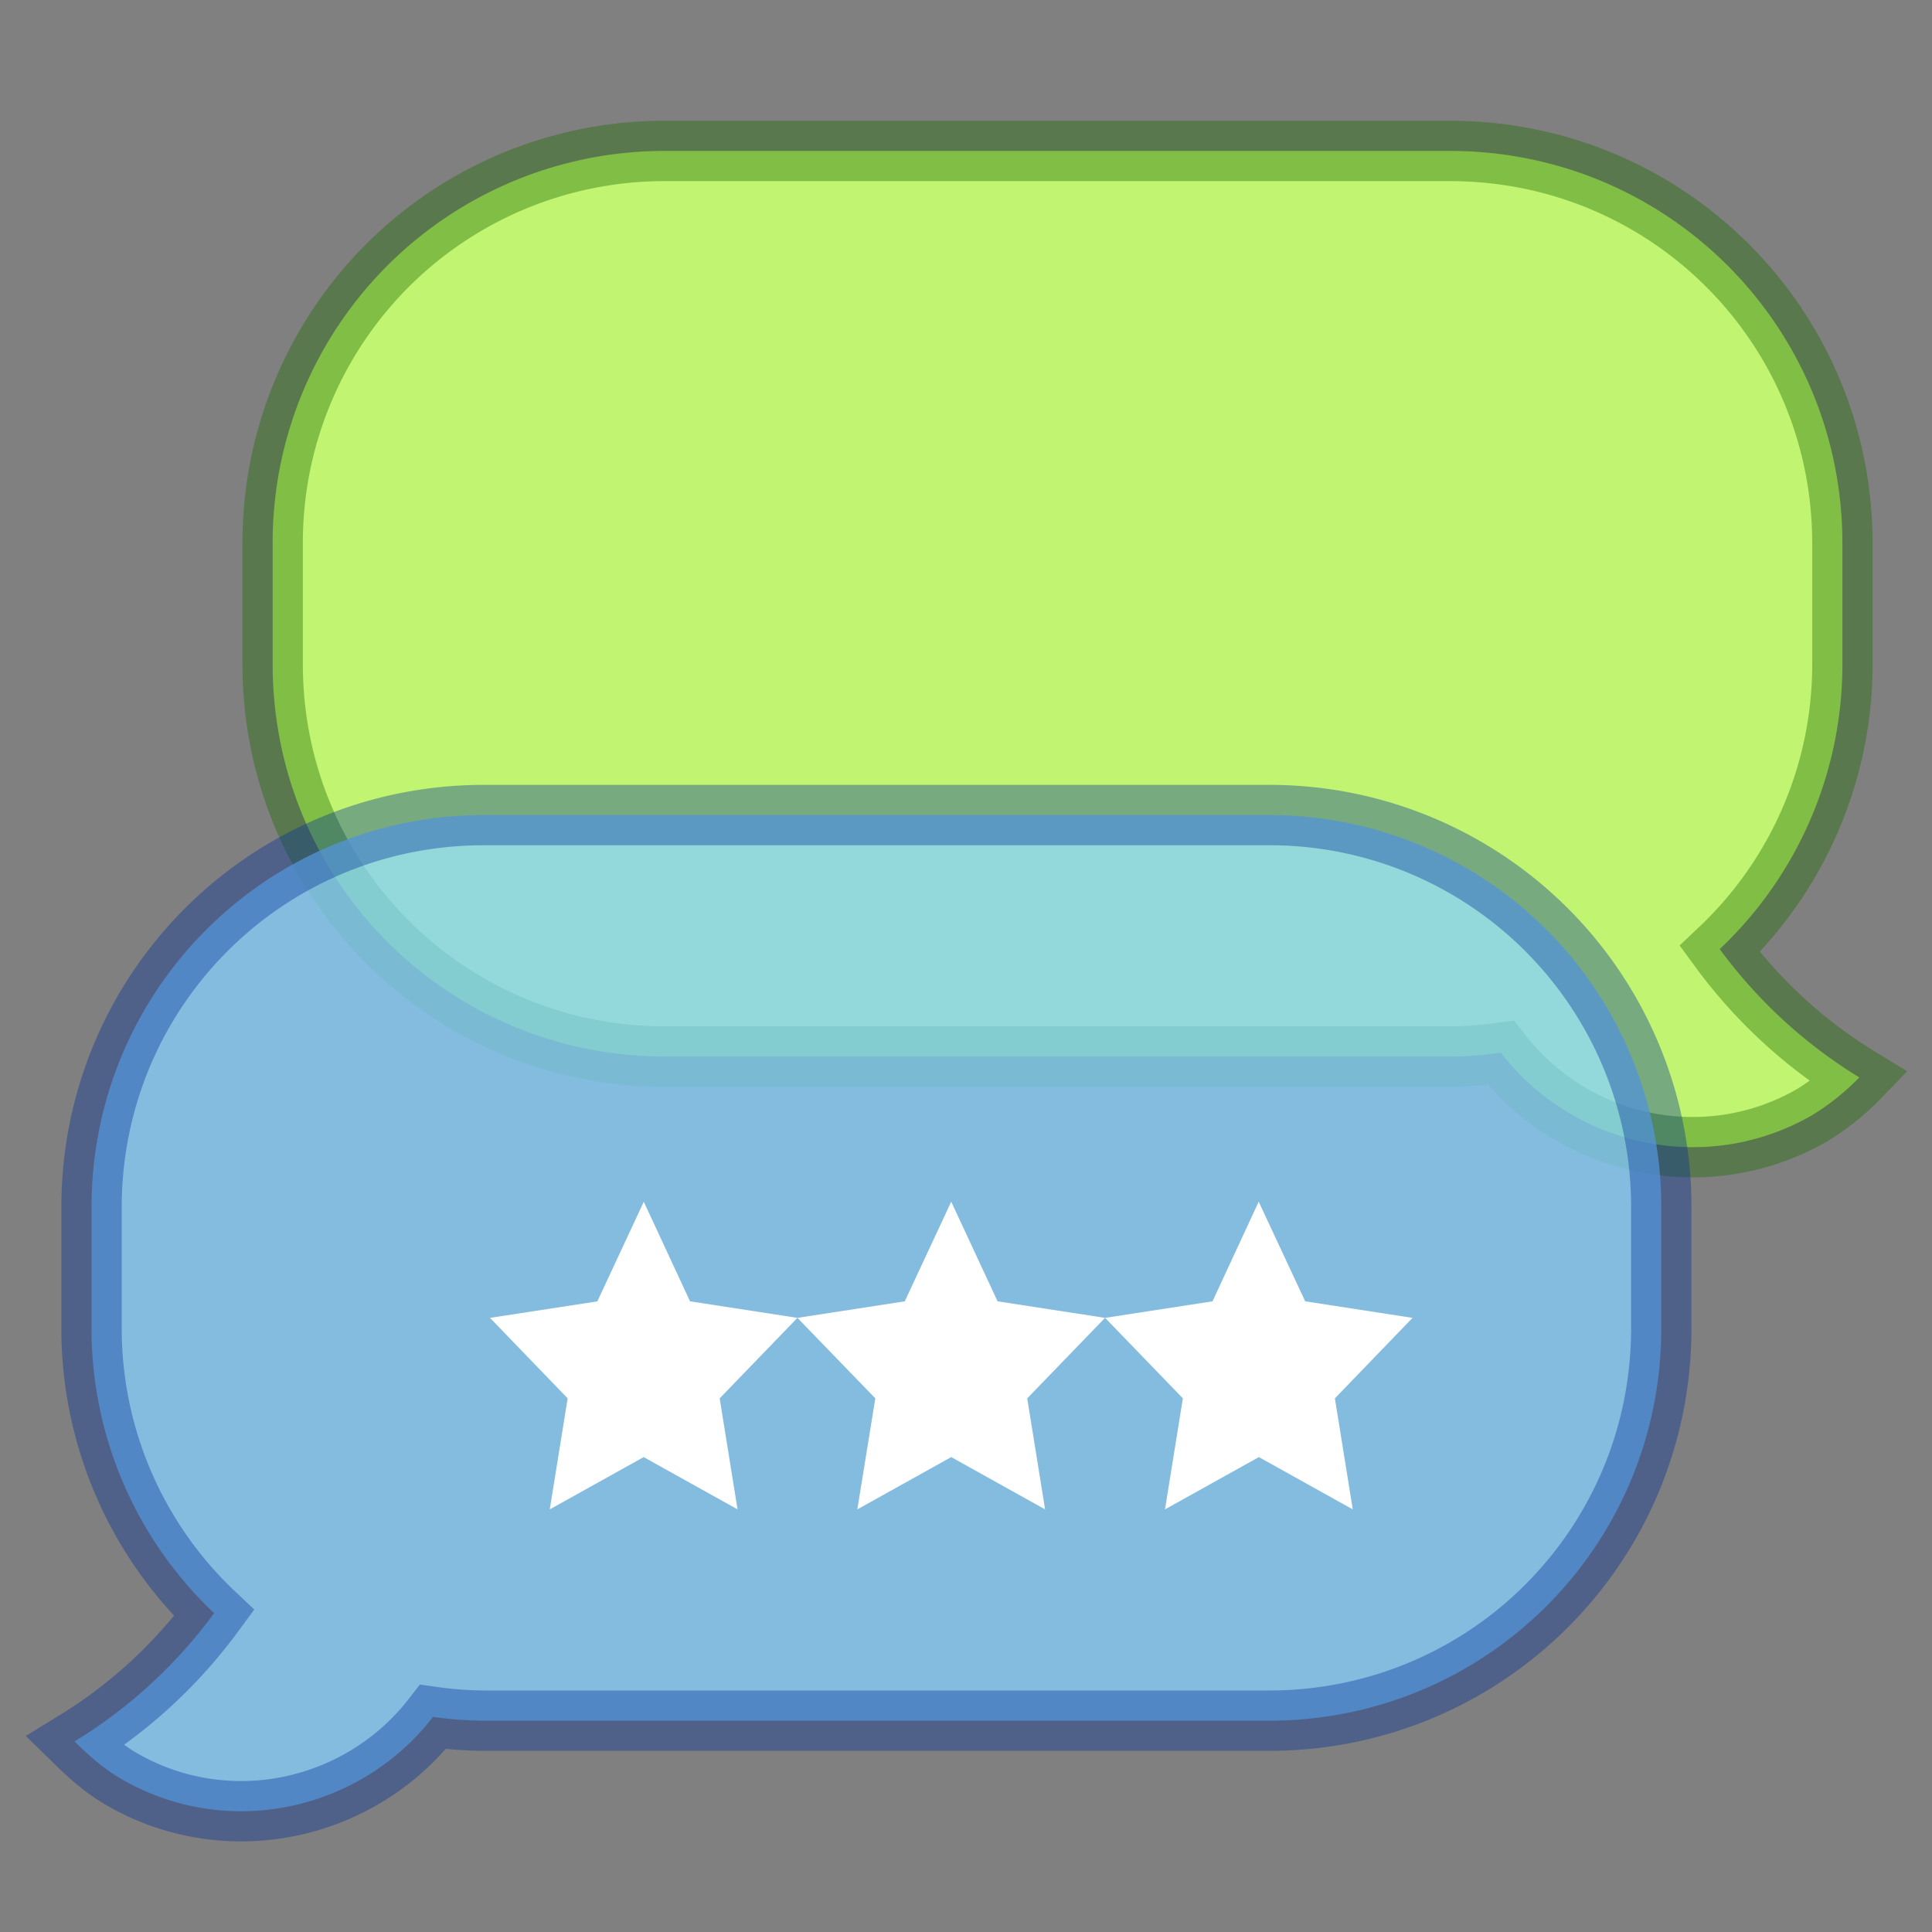 <svg xmlns="http://www.w3.org/2000/svg" width="32" height="32"><rect width="100%" height="100%" fill="#808080" stroke="none"/><path fill="#c0f471" stroke="#206c00" stroke-opacity=".392" d="M11.016 2.5a6.486 6.486 0 0 0-6.5 6.5v2c0 3.601 2.899 6.5 6.5 6.5h13c.29 0 .564-.026.843-.063 1.207 1.56 3.403 2.045 5.157 1.033a3.918 3.918 0 0 0 .78-.625 8.122 8.122 0 0 1-2.312-2.125A6.484 6.484 0 0 0 30.516 11V9c0-3.601-2.9-6.5-6.5-6.5z"/><path fill="#84d0ff" stroke="#002e99" stroke-opacity=".498" d="M21.016 13.5a6.486 6.486 0 0 1 6.5 6.5v2c0 3.601-2.9 6.5-6.5 6.5h-13a6.35 6.35 0 0 1-.844-.063c-1.205 1.559-3.402 2.044-5.156 1.032-.3-.173-.545-.394-.781-.625a8.122 8.122 0 0 0 2.312-2.125A6.484 6.484 0 0 1 1.516 22v-2c0-3.601 2.899-6.5 6.5-6.5z" opacity=".75"/><path d="m10.663 19.905-.769 1.65-1.778.273 1.286 1.333L9.106 25l1.555-.866 1.555.866-.296-1.839 1.288-1.333-1.779-.274Zm2.545 1.923 1.29 1.333L14.2 25l1.555-.866 1.555.866-.296-1.839 1.289-1.333-1.78-.274-.768-1.65-.769 1.65Zm5.096 0 1.288 1.333L19.296 25l1.555-.866 1.555.866-.296-1.839 1.286-1.333-1.778-.274-.77-1.65-.765 1.65Z" style="fill:#fff;fill-rule:evenodd;stroke-width:1.274;stroke-linecap:round;stroke-linejoin:round;paint-order:stroke fill markers"/></svg>